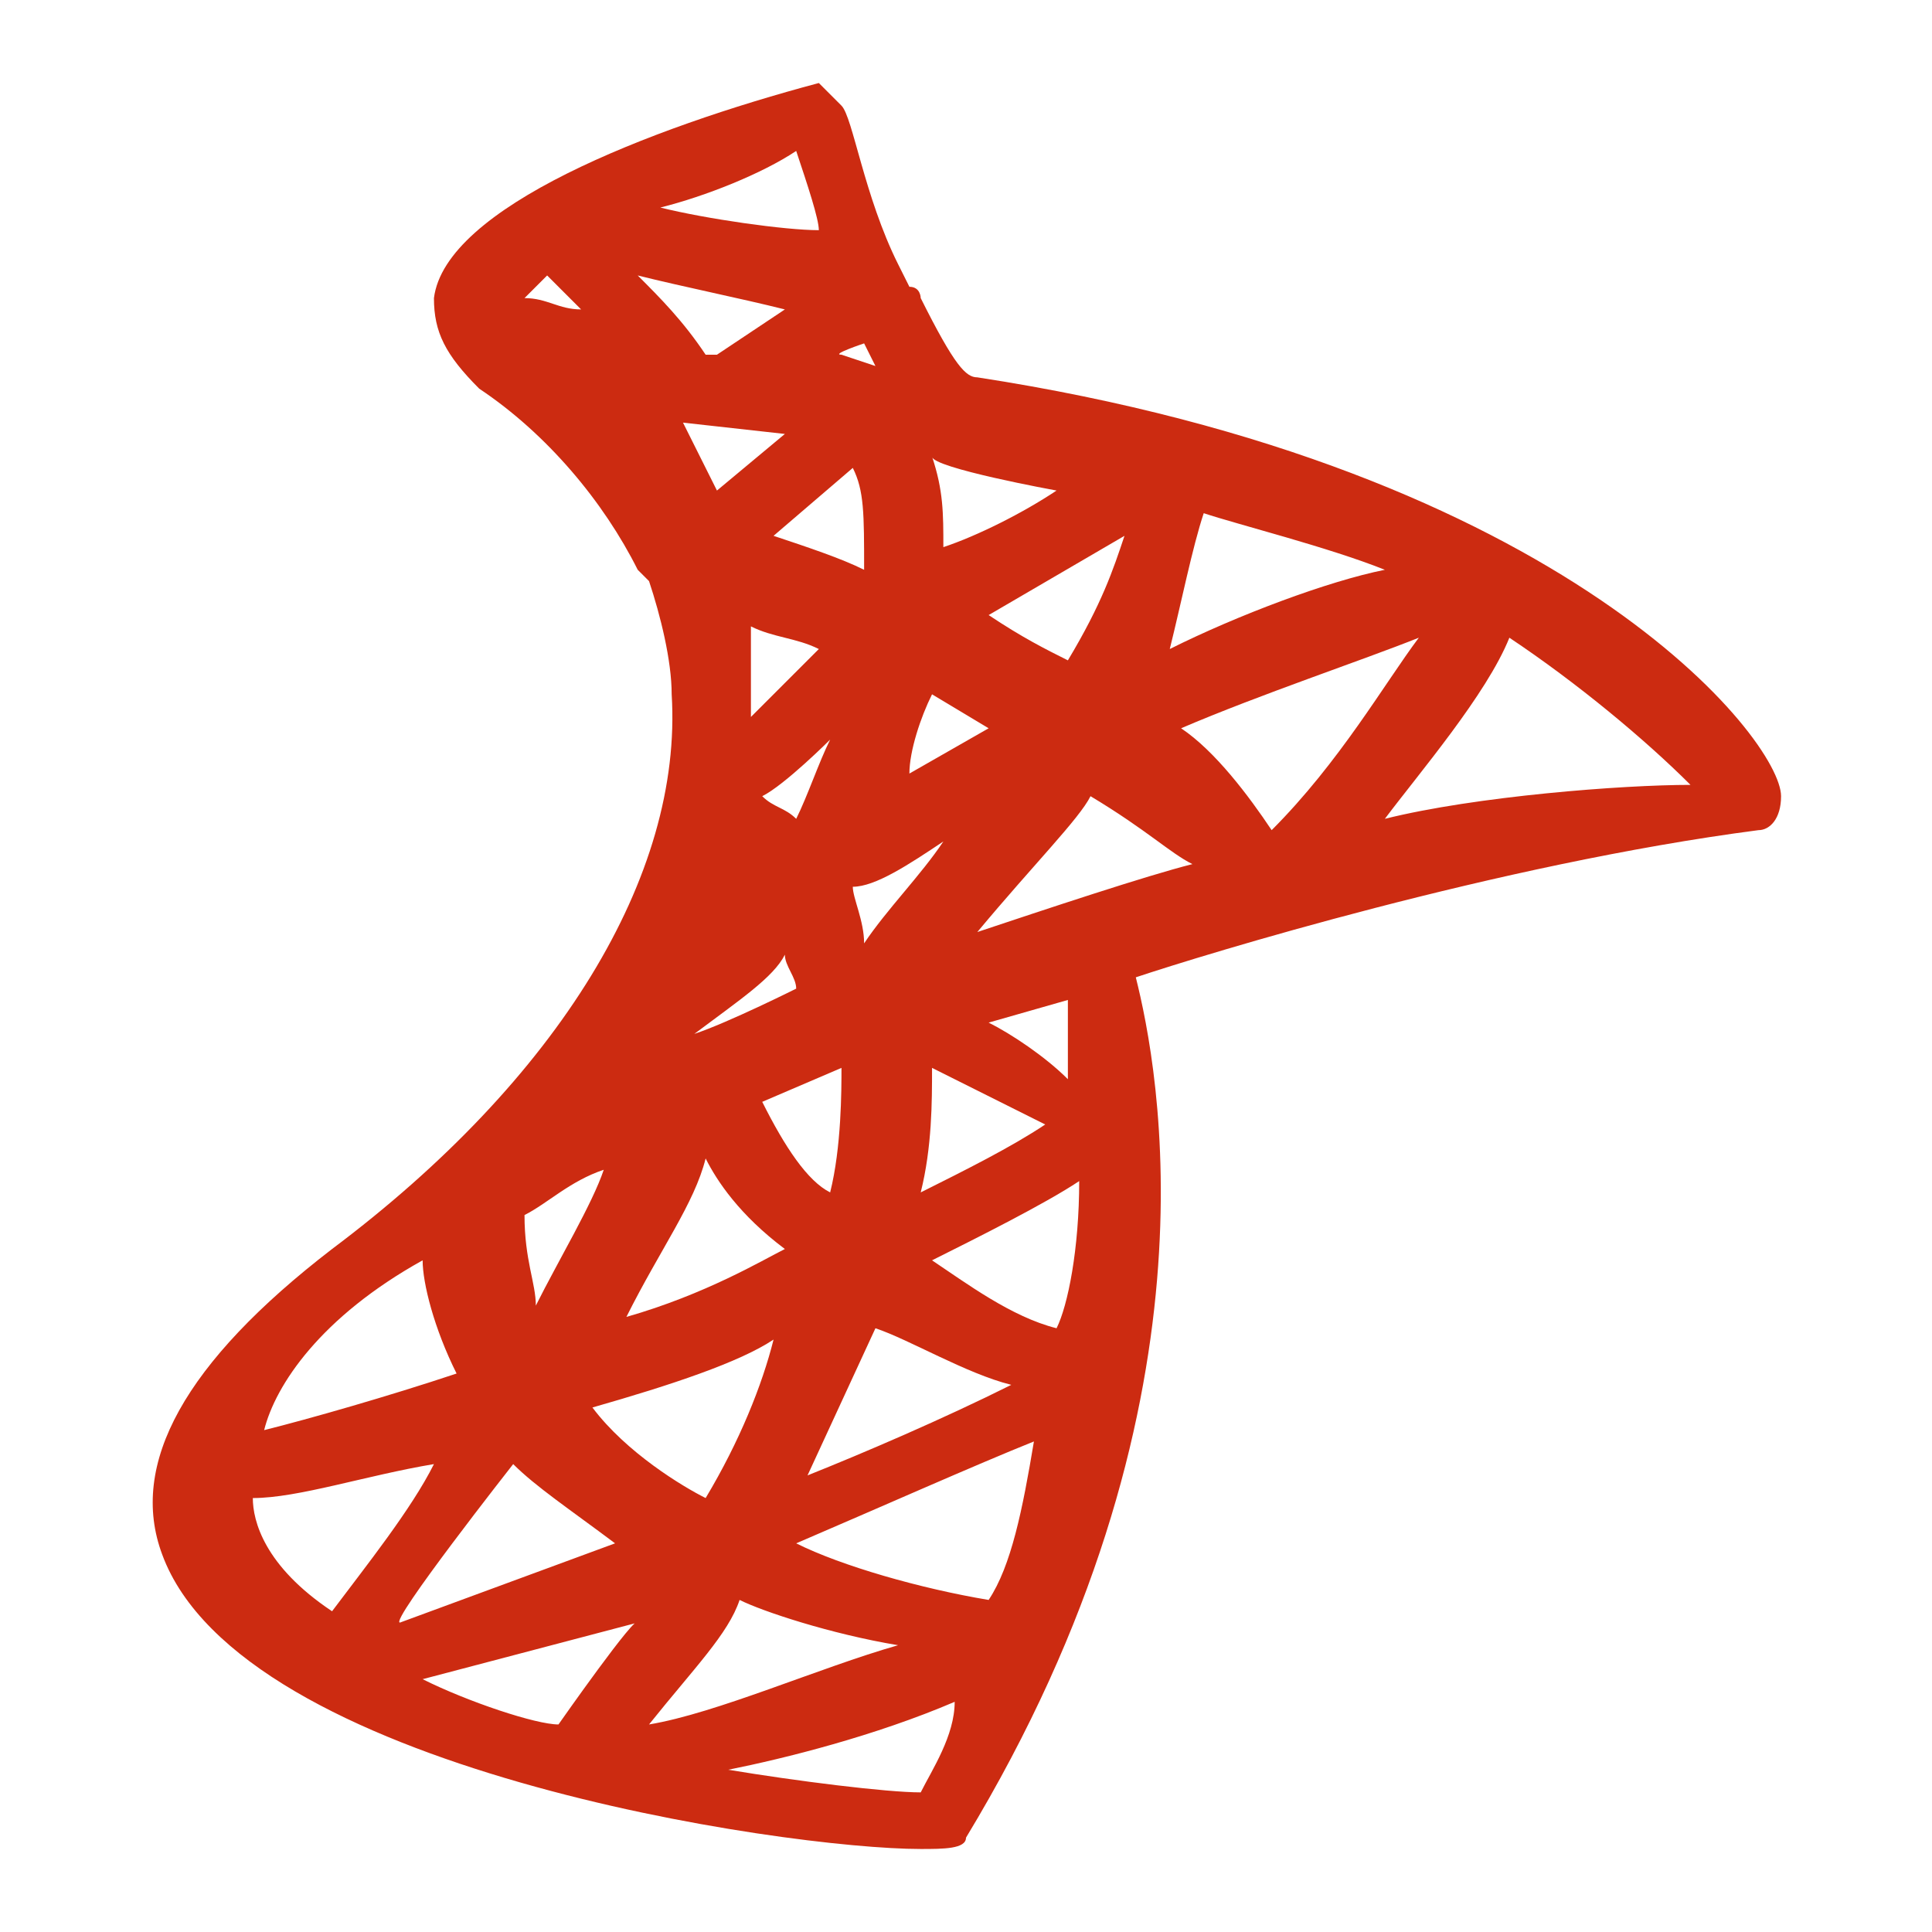 <?xml version="1.0" standalone="no"?><!DOCTYPE svg PUBLIC "-//W3C//DTD SVG 1.1//EN" "http://www.w3.org/Graphics/SVG/1.1/DTD/svg11.dtd"><svg t="1587723160430" class="icon" viewBox="0 0 1024 1024" version="1.1" xmlns="http://www.w3.org/2000/svg" p-id="4375" xmlns:xlink="http://www.w3.org/1999/xlink" width="200" height="200"><defs><style type="text/css"></style></defs><path d="M518 200c-6 0-12-6-30-42 0 0 0-6-6-6l-6-12c-18-36-24-78-30-84l-6-6-6-6c-90 24-198 66-204 114 0 18 6 30 24 48 36 24 66 60 84 96l6 6c6 18 12 42 12 60 6 96-60 204-180 294-78 60-108 114-90 162 42 114 330 156 402 156 12 0 24 0 24-6 138-228 102-408 90-456 36-12 192-60 330-78 6 0 12-6 12-18 0-30-114-174-426-222z m-240-42l12-12 18 18c-12 0-18-6-30-6z m360 114c18 6 66 18 96 30-30 6-78 24-114 42 6-24 12-54 18-72z m-78-12c-18 12-42 24-60 30 0-18 0-30-6-48 0 6 66 18 66 18z m36 24c-6 18-12 36-30 66-12-6-24-12-42-24l72-42z m-102 84l30 18-42 24c0-12 6-30 12-42z m6 78c-12 18-30 36-42 54 0-12-6-24-6-30 12 0 30-12 48-24z m54 150c-18 12-42 24-66 36 6-24 6-48 6-66l60 30z m-30-54l42-12v42c-12-12-30-24-42-30z m-126-162v-48c12 6 24 6 36 12l-36 36z m42 12c-6 12-12 30-18 42-6-6-12-6-18-12 12-6 36-30 36-30z m-24 114c0 6 6 12 6 18 0 0-36 18-54 24 24-18 42-30 48-42z m-54-282l54 6-36 30-18-36z m84 342c0 12 0 42-6 66-12-6-24-24-36-48l42-18z m18 138c18 6 48 24 72 30-36 18-78 36-108 48l36-78z m-6-522l6 12-18-6c-6 0 12-6 12-6z m-6 66c6 12 6 24 6 54-12-6-30-12-48-18l42-36z m-30-168c6 18 12 36 12 42-18 0-60-6-84-12 24-6 54-18 72-30z m-84 66c24 6 54 12 78 18l-36 24h-6c-12-18-24-30-36-42z m36 468c6 12 18 30 42 48-12 6-42 24-84 36 18-36 36-60 42-84z m36 96c-6 24-18 54-36 84-12-6-42-24-60-48 42-12 78-24 96-36z m-90-90c-6 18-24 48-36 72 0-12-6-24-6-48 12-6 24-18 42-24z m-96 48c0 12 6 36 18 60-36 12-78 24-102 30 6-24 30-60 84-90z m-90 126c24 0 60-12 96-18-12 24-36 54-54 78-36-24-42-48-42-60z m138-18c12 12 30 24 54 42l-114 42c-6 0 60-84 60-84z m24 138c-12 0-48-12-72-24l114-30c0-6-42 54-42 54z m96-66c12 6 48 18 84 24-42 12-96 36-132 42 24-30 42-48 48-66z m96 102c-18 0-66-6-102-12 30-6 78-18 120-36 0 18-12 36-18 48z m36-102c-36-6-78-18-102-30 42-18 96-42 126-54-6 36-12 66-24 84z m36-144c-24-6-48-24-66-36 24-12 60-30 78-42 0 36-6 66-12 78z m-42-210c30-36 54-60 60-72 30 18 42 30 54 36-24 6-78 24-114 36z m108-108c42-18 96-36 126-48-18 24-42 66-78 102-12-18-30-42-48-54z m108 48c18-24 54-66 66-96 36 24 72 54 96 78-36 0-114 6-162 18z" fill="#CC2B11" p-id="4376"></path></svg>
